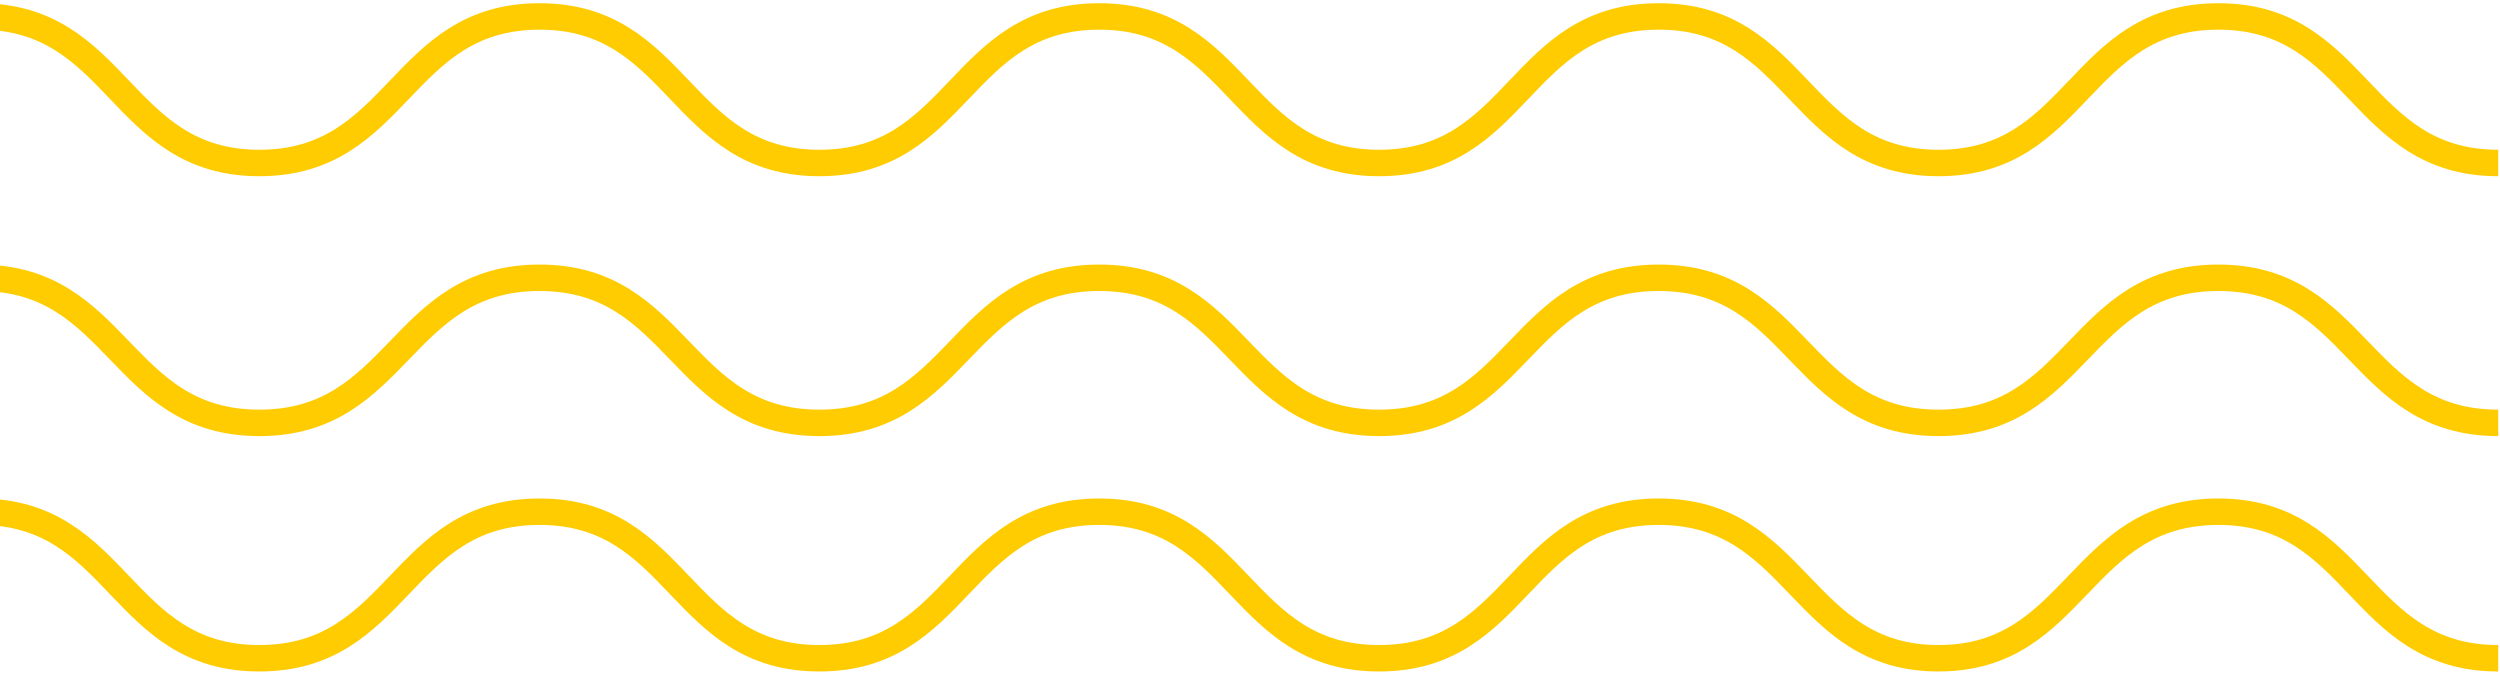 <svg width="189" height="51" viewBox="0 0 189 51" fill="none" xmlns="http://www.w3.org/2000/svg">
<path d="M188.867 49.764C178.288 49.764 178.289 38.685 167.71 38.685C157.131 38.685 157.018 49.764 146.552 49.764C136.087 49.764 135.974 38.685 125.395 38.685C114.816 38.685 114.839 49.764 104.26 49.764C93.682 49.764 93.681 38.685 83.103 38.685C72.524 38.685 72.524 49.764 61.946 49.764C51.367 49.764 51.367 38.685 40.788 38.685C30.209 38.685 30.187 49.764 19.608 49.764C9.029 49.764 9.029 38.685 -1.549 38.685" stroke="#FFCC02" stroke-width="2" stroke-miterlimit="10"/>
<path d="M188.867 31.969C178.288 31.969 178.289 21 167.71 21C157.131 21 157.131 31.969 146.552 31.969C135.974 31.969 135.974 21 125.395 21C114.816 21 114.839 31.969 104.26 31.969C93.682 31.969 93.681 21 83.103 21C72.524 21 72.524 31.969 61.946 31.969C51.367 31.969 51.367 21 40.788 21C30.209 21 30.187 31.969 19.608 31.969C9.029 31.969 9.029 21 -1.549 21" stroke="#FFCC02" stroke-width="2" stroke-miterlimit="10"/>
<path d="M188.867 12.322C178.288 12.322 178.289 1.243 167.71 1.243C157.131 1.243 157.131 12.322 146.552 12.322C135.974 12.322 135.974 1.243 125.395 1.243C114.816 1.243 114.839 12.322 104.26 12.322C93.682 12.322 93.681 1.243 83.103 1.243C72.524 1.243 72.524 12.322 61.946 12.322C51.367 12.322 51.367 1.243 40.788 1.243C30.209 1.243 30.187 12.322 19.608 12.322C9.029 12.322 9.029 1.243 -1.549 1.243" stroke="#FFCC02" stroke-width="2" stroke-miterlimit="10"/>
</svg>
